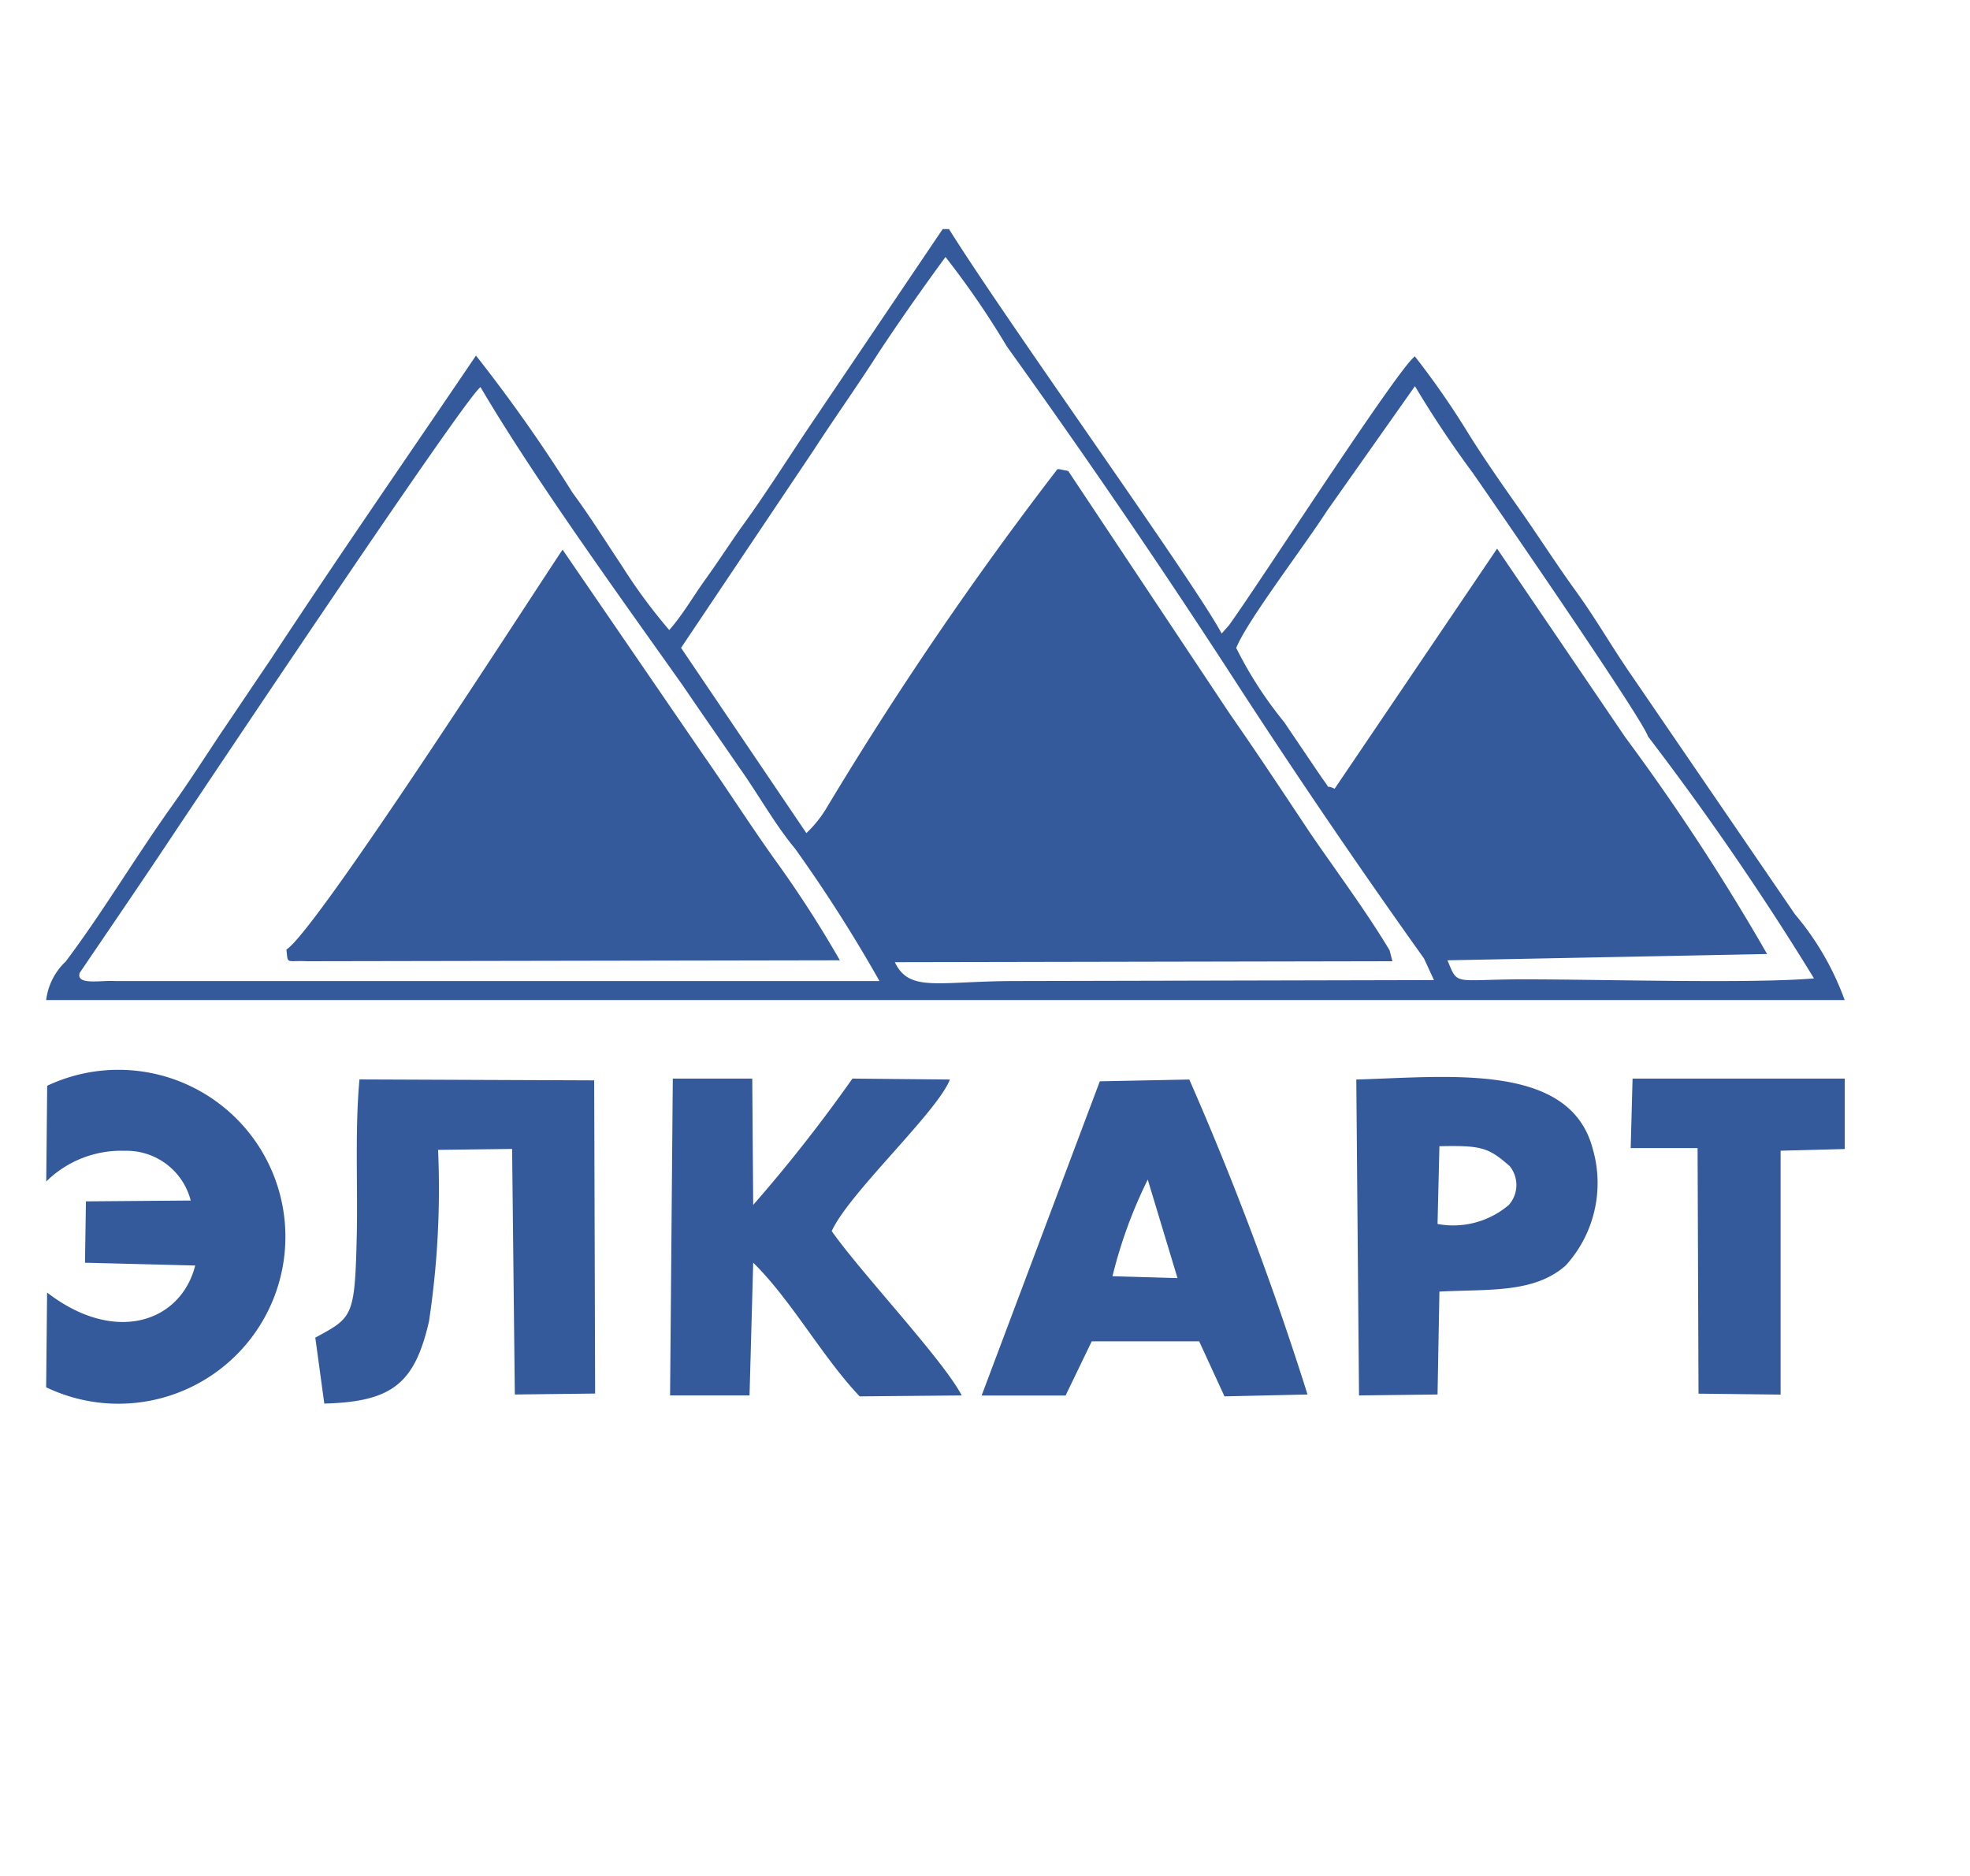 <svg xmlns="http://www.w3.org/2000/svg" width="21" height="20" fill="none"><path fill="#345A9B" fill-rule="evenodd" d="M3.053 10.123c.019.163-.01.115.221.125l5.679-.01a12.1 12.1 0 0 0-.703-1.087c-.28-.395-.481-.713-.75-1.098L5.997 5.86c-.318.472-2.628 4.071-2.945 4.264Zm12.127.096.106.23-4.457.01c-.827 0-1.135.126-1.29-.201l5.304-.01-.03-.116c-.24-.404-.577-.856-.846-1.25-.289-.434-.549-.829-.857-1.271l-1.723-2.59-.096-.019h-.019a38.005 38.005 0 0 0-2.454 3.6c-.06.103-.135.197-.222.28L7.26 6.907 8.673 4.8c.231-.356.472-.693.693-1.04.222-.336.472-.692.713-1.02.238.304.456.622.654.954a89.492 89.492 0 0 1 2.474 3.628 80.758 80.758 0 0 0 1.973 2.897Zm-1.02-4.793.923-1.309c.19.318.396.627.616.924.222.318 1.82 2.637 1.868 2.81.634.829 1.225 1.69 1.77 2.58-.664.057-2.261.01-3.089.01-.76 0-.703.076-.818-.203l3.407-.067a23.5 23.5 0 0 0-1.511-2.31l-1.367-2.012-1.732 2.56c-.116-.057-.02.04-.135-.115l-.404-.597a4.218 4.218 0 0 1-.51-.789c.115-.289.722-1.078.981-1.482ZM.694 10.257a.678.678 0 0 0-.202.405h19.172c-.121-.334-.3-.644-.53-.915l-1.751-2.56c-.212-.308-.357-.568-.578-.876-.202-.279-.356-.52-.568-.827-.183-.26-.414-.587-.587-.867a8.771 8.771 0 0 0-.568-.818c-.192.145-1.674 2.445-1.982 2.868l-.077.087c-.298-.558-2.281-3.31-2.907-4.312h-.067L8.606 4.58c-.25.375-.462.712-.722 1.068-.134.193-.24.356-.365.53-.125.173-.24.375-.385.539a5.888 5.888 0 0 1-.51-.693c-.174-.26-.328-.51-.52-.77a16.6 16.6 0 0 0-1.03-1.463c-.75 1.107-1.444 2.107-2.185 3.234-.183.269-.356.529-.539.798-.192.29-.346.53-.539.8-.394.557-.731 1.125-1.116 1.635ZM8.48 9.054c.323.452.622.921.895 1.405H1.224c-.144-.01-.414.049-.375-.086.366-.54.683-1.001 1.04-1.54.124-.183 3.05-4.572 3.233-4.706.577.981 1.492 2.242 2.166 3.195.202.298.385.558.596.866.193.27.385.616.597.866ZM3.457 14.964c.722-.02.963-.212 1.116-.876.091-.605.124-1.217.097-1.829l.789-.01.029 2.618.856-.01-.01-3.339-2.502-.01c-.048.52-.019 1.088-.028 1.618-.02.923-.039.914-.443 1.135l.096.703Zm3.686-.087h.847l.039-1.415c.404.395.74 1.01 1.135 1.425l1.088-.01c-.202-.385-1.068-1.3-1.386-1.752.183-.404 1.126-1.27 1.26-1.616l-1.039-.01c-.329.467-.682.917-1.058 1.347l-.01-1.347h-.847l-.029 3.378Zm-6.64-3.301-.01 1.02a1.138 1.138 0 0 1 .837-.327.706.706 0 0 1 .703.53l-1.117.009-.01.654 1.175.03c-.154.605-.857.846-1.579.288l-.01 1.01a1.78 1.78 0 1 0 .01-3.214Zm11.356 2.03a4.98 4.98 0 0 1 .376-1.03l.317 1.05-.693-.02Zm3.484.164c.53-.028 1.01.02 1.348-.279a1.307 1.307 0 0 0 .288-1.241c-.24-.924-1.52-.77-2.521-.741l.029 3.368.837-.01.02-1.097Zm0-1.55c.443-.009.52.01.75.212a.32.32 0 0 1-.009.414.913.913 0 0 1-.76.203l.02-.828Zm4.322.03v-.751h-2.262l-.02.741h.713l.01 2.618.875.01v-2.6l.684-.018Zm-6.882 2.05.27.587.885-.02a33.134 33.134 0 0 0-1.26-3.358l-.954.019-1.26 3.35h.895l.279-.578h1.145Z" clip-rule="evenodd"/></svg>